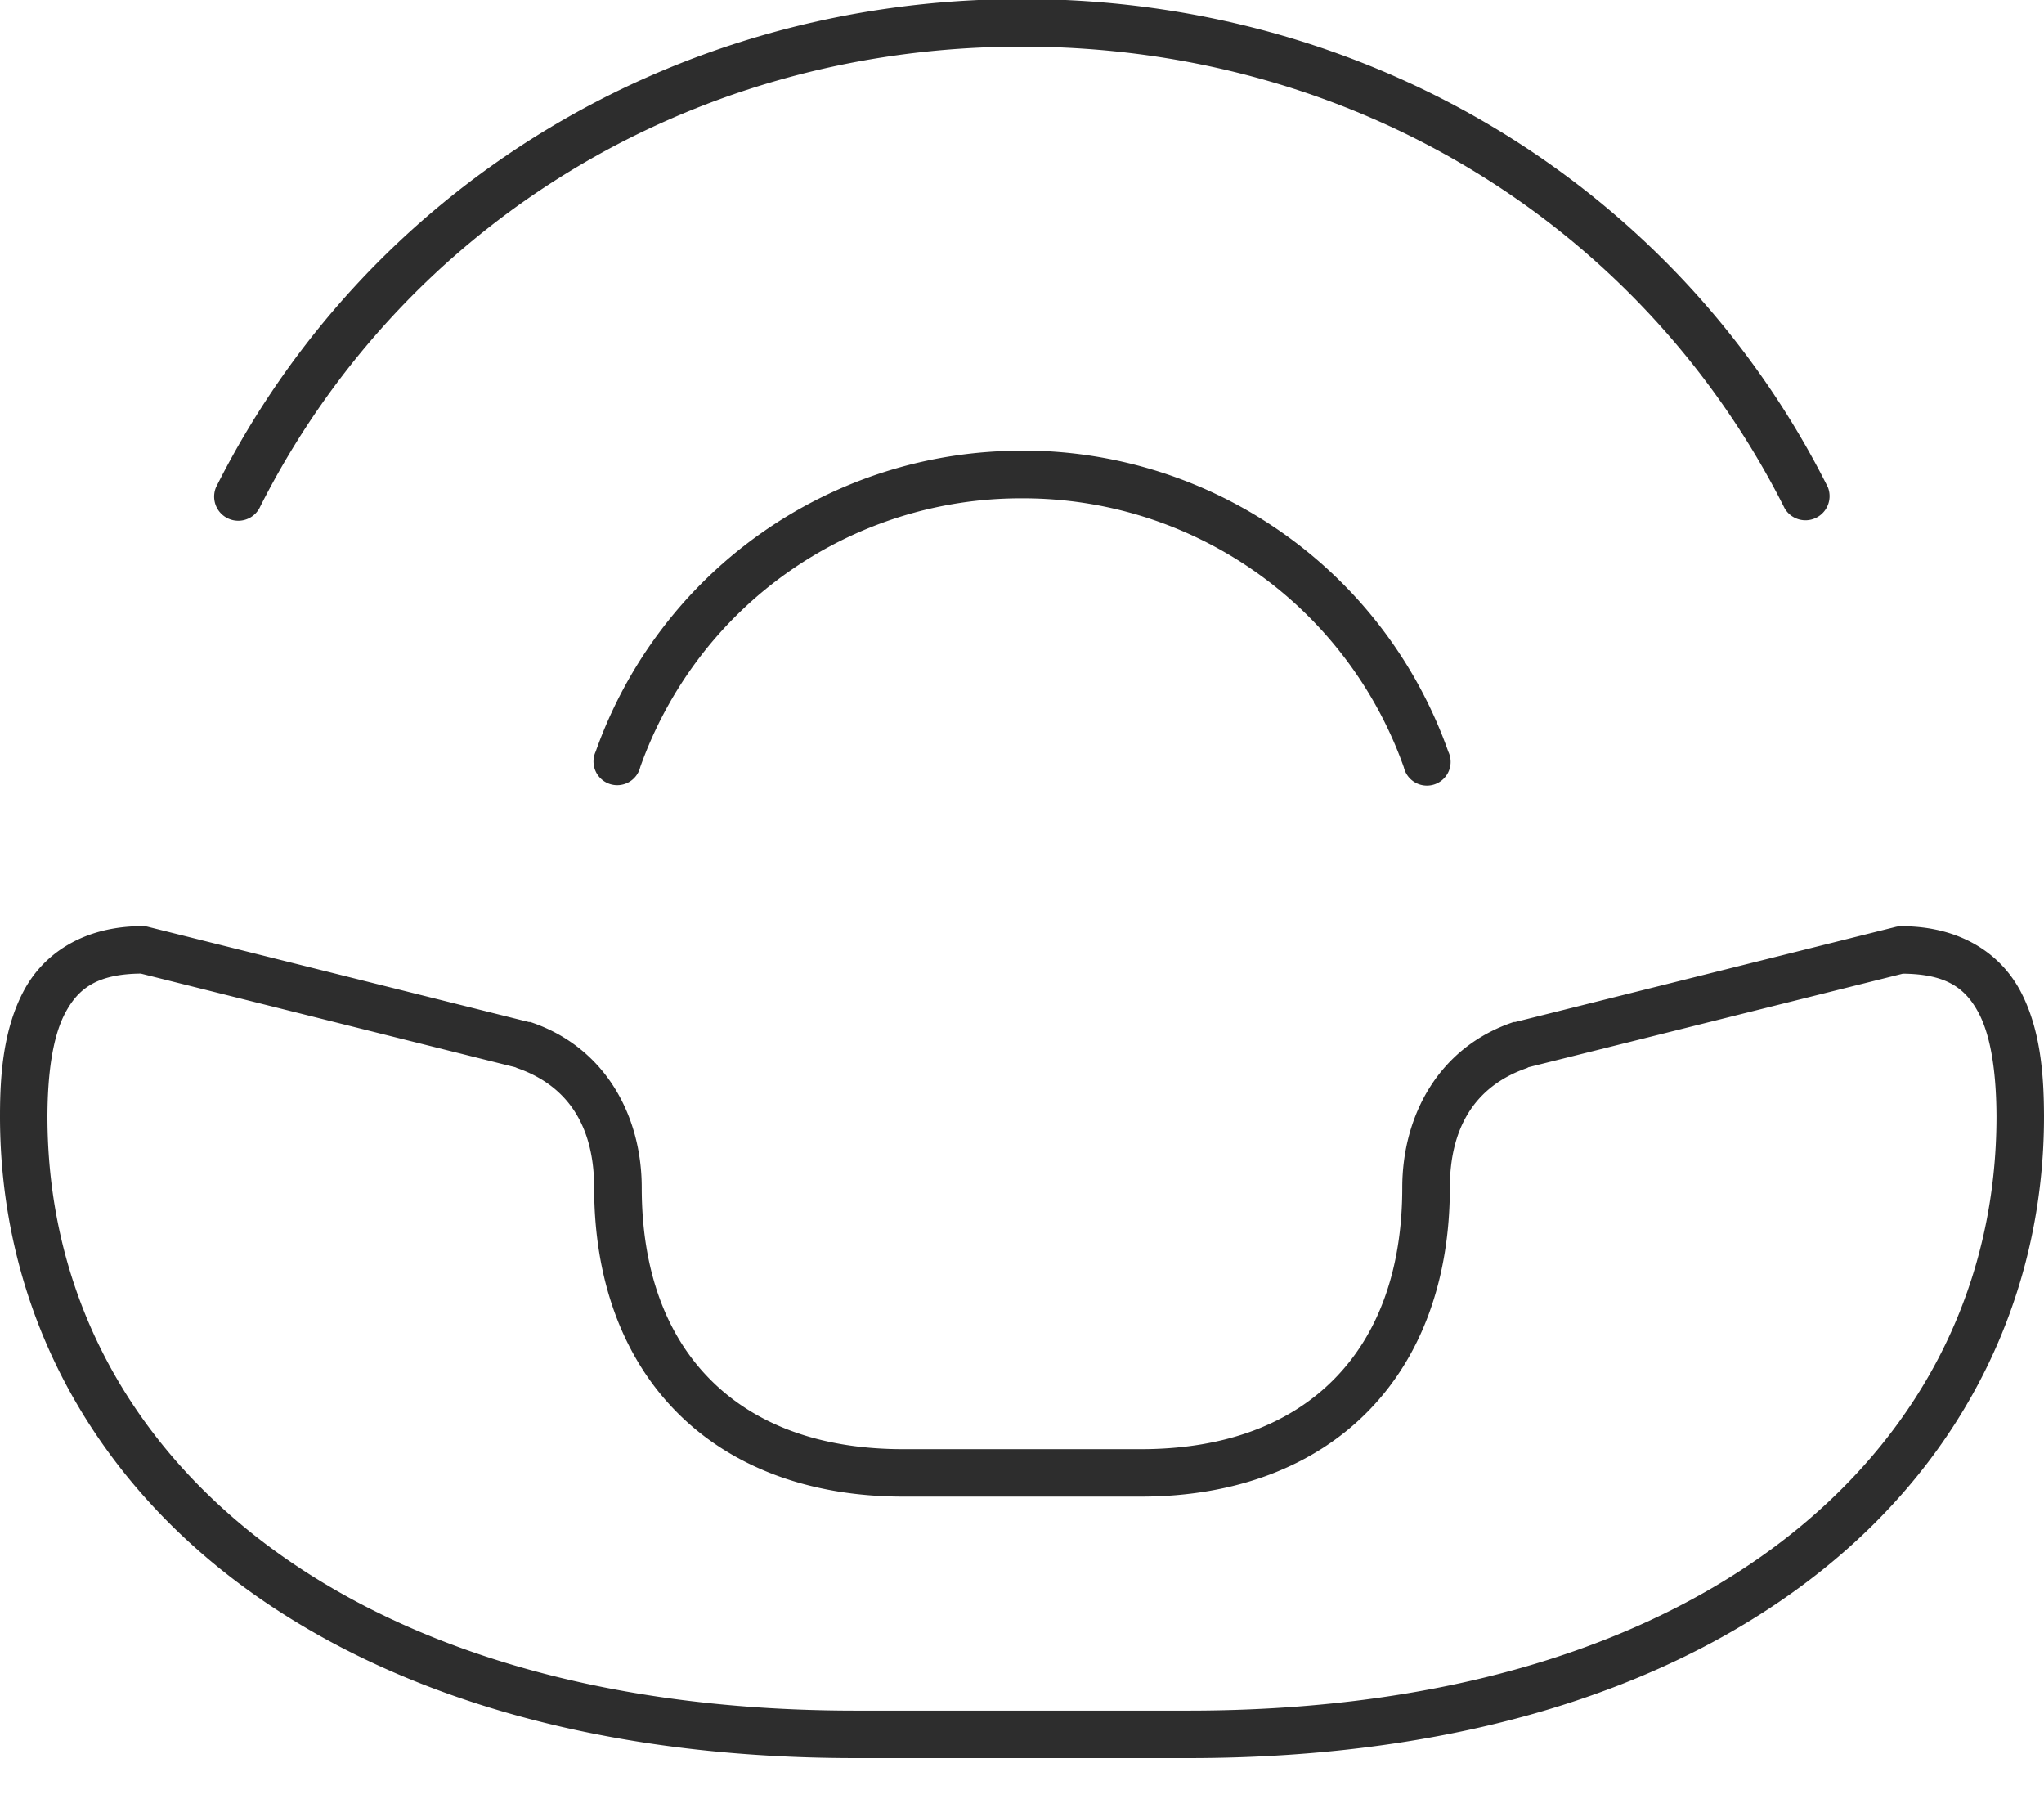 <svg xmlns="http://www.w3.org/2000/svg" width="25" height="22" viewBox="0 0 25 22">
    <path fill="#2D2D2D" fill-rule="evenodd" d="M12.5-.012c-4.313 0-8.04 2.352-9.857 5.969a.295.295 0 0 0 .527.263C4.89 2.797 8.398.57 12.5.57c4.101 0 7.61 2.227 9.33 5.65a.295.295 0 0 0 .526-.263C20.54 2.34 16.813-.012 12.5-.012zm0 5.524A5.521 5.521 0 0 0 7.286 9.19a.29.29 0 1 0 .545.19A4.939 4.939 0 0 1 12.5 6.094a4.939 4.939 0 0 1 4.67 3.289.29.29 0 1 0 .544-.191A5.521 5.521 0 0 0 12.5 5.51zM1.744 11.326c-.713 0-1.207.328-1.453.79S0 13.125 0 13.642a.29.29 0 0 0 0 .01c0 2.16.943 4.138 2.725 5.559 1.783 1.42 4.391 2.289 7.74 2.289h4.07c3.349 0 5.957-.868 7.74-2.29C24.057 17.79 25 15.812 25 13.652a.29.29 0 0 0 0-.009c-.002-.517-.045-1.064-.29-1.526-.247-.462-.741-.79-1.454-.79a.29.29 0 0 0-.073.009l-4.651 1.162a.29.29 0 0 0-.018 0c-.913.304-1.363 1.142-1.363 2.026 0 1.001-.292 1.79-.827 2.335-.534.545-1.324.863-2.37.863h-2.908c-1.047 0-1.836-.318-2.37-.863-.535-.545-.827-1.334-.827-2.335 0-.884-.45-1.722-1.363-2.026a.29.29 0 0 0-.018 0l-4.651-1.162a.29.29 0 0 0-.073-.01zm-.018.581l4.578 1.145.019.009c.664.23.944.764.944 1.462 0 1.118.343 2.065 1 2.735.656.67 1.613 1.044 2.78 1.044h2.906c1.167 0 2.124-.375 2.78-1.044.657-.67 1-1.617 1-2.735 0-.698.28-1.232.944-1.462l.018-.01 4.579-1.144c.538.005.766.18.927.481.162.306.216.78.218 1.263 0 1.993-.852 3.786-2.508 5.106-1.655 1.32-4.127 2.162-7.376 2.162h-4.07c-3.249 0-5.721-.843-7.376-2.162C1.433 17.437.58 15.644.58 13.65c.002-.483.055-.957.218-1.263.16-.3.39-.476.927-.481z"/>
</svg>
